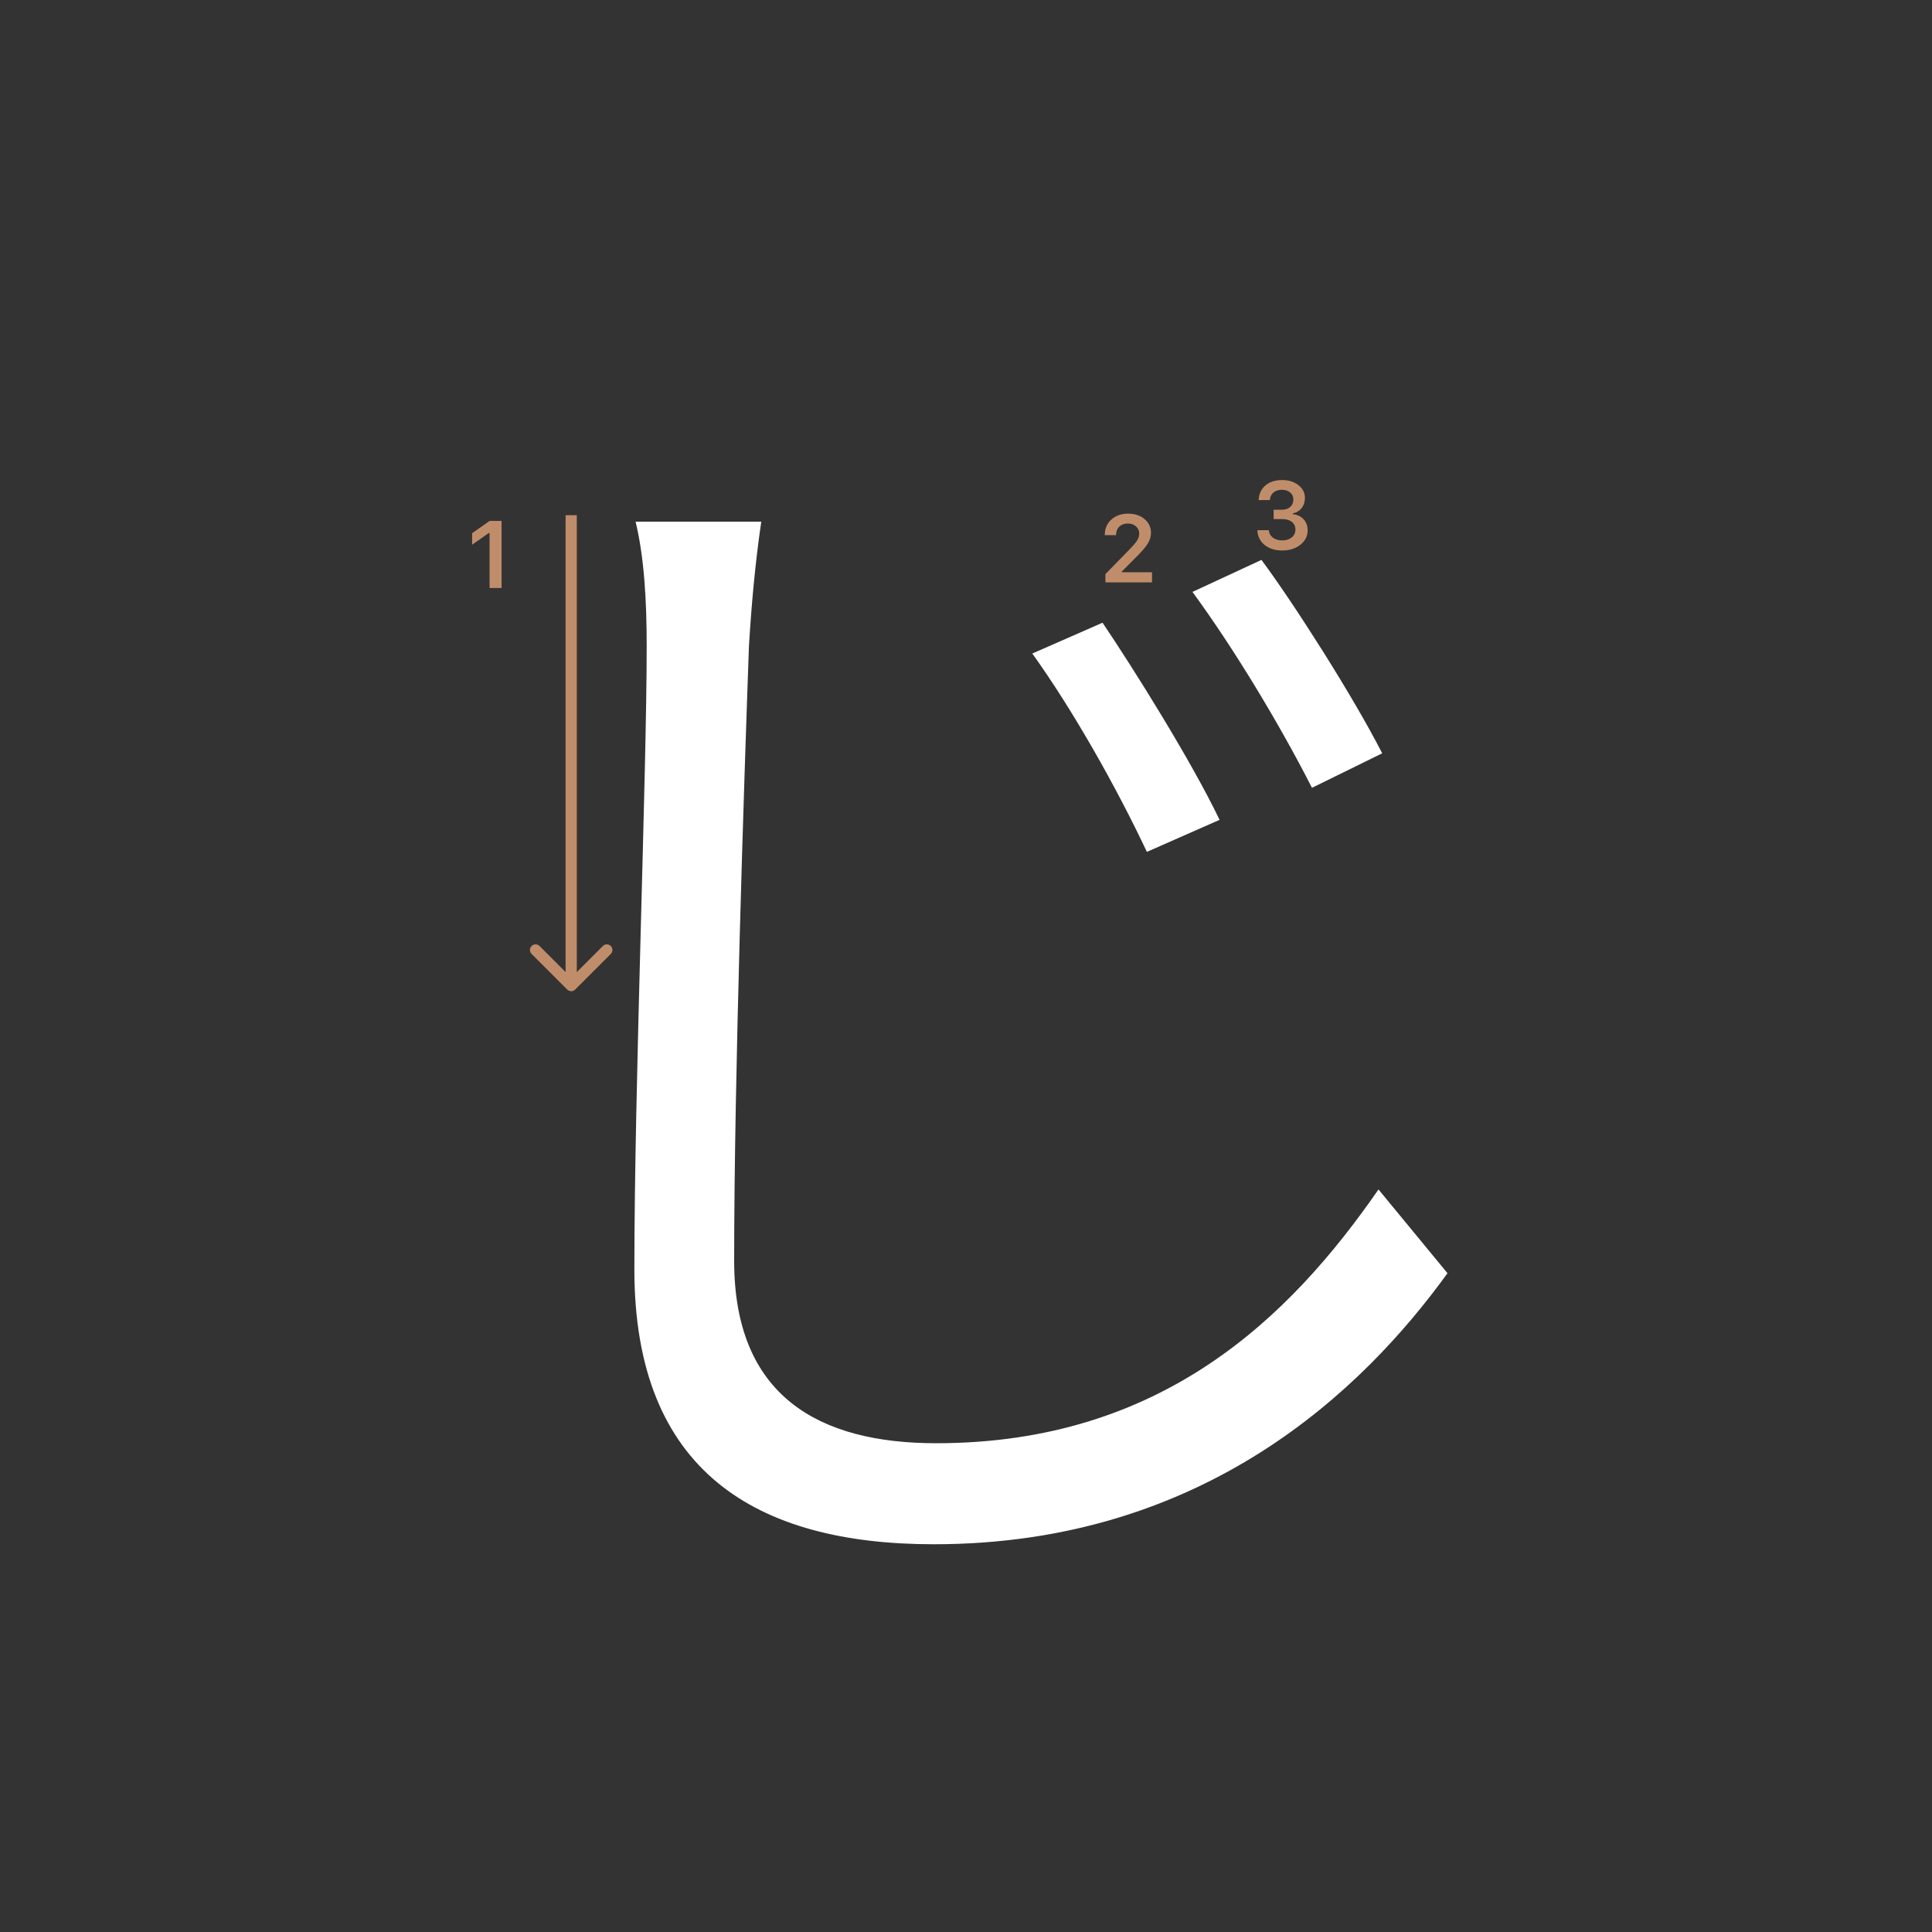 <svg width="345" height="345" viewBox="0 0 345 345" fill="none" xmlns="http://www.w3.org/2000/svg">
<rect x="0" y="0" width="345" height="345" fill="#333333" stroke="none"/>
<path d="M196.88 111.2C202.38 119.34 212.72 135.84 217.78 146.4L204.8 152.12C199.3 140.46 191.6 126.82 184.34 116.7L196.88 111.2ZM225.26 99.98C230.98 107.68 241.54 124.18 246.82 134.52L234.28 140.68C228.34 129.02 220.2 115.6 212.94 105.7L225.26 99.98ZM135.94 93.16C134.84 100.64 134.18 108.12 133.74 115.38C132.86 140.24 131.1 192.38 131.1 225.16C131.1 249.36 146.28 257.72 167.18 257.72C207.44 257.72 230.32 235.28 246.16 212.4L258.48 227.36C243.52 248.04 215.14 275.76 166.74 275.76C135.06 275.76 113.28 262.78 113.28 226.7C113.28 194.14 115.48 138.48 115.48 115.38C115.48 107.24 115.04 99.54 113.5 93.16H135.94Z" fill="white"/>
<path d="M197.283 95.525C197.283 94.407 197.671 93.494 198.445 92.786C199.226 92.077 200.23 91.723 201.458 91.723C202.643 91.723 203.617 92.047 204.38 92.694C205.15 93.342 205.534 94.166 205.534 95.168C205.534 95.81 205.34 96.446 204.953 97.077C204.566 97.703 203.863 98.519 202.845 99.526L200.338 102.041V102.182H205.717V104H197.399V102.514L201.392 98.43C202.211 97.6 202.756 96.978 203.027 96.562C203.299 96.142 203.434 95.721 203.434 95.301C203.434 94.775 203.24 94.341 202.853 93.998C202.471 93.654 201.984 93.483 201.392 93.483C200.767 93.483 200.26 93.671 199.873 94.047C199.486 94.424 199.292 94.916 199.292 95.525V95.558H197.283V95.525Z" fill="#C08D6B"/>
<path d="M227.439 92.688V91.027H228.9C229.509 91.027 230.004 90.861 230.386 90.529C230.768 90.192 230.958 89.755 230.958 89.218C230.958 88.686 230.77 88.263 230.394 87.948C230.023 87.627 229.525 87.466 228.9 87.466C228.28 87.466 227.777 87.63 227.389 87.956C227.007 88.283 226.797 88.728 226.758 89.293H224.758C224.813 88.191 225.217 87.322 225.97 86.686C226.722 86.044 227.721 85.723 228.966 85.723C230.128 85.723 231.094 86.028 231.863 86.636C232.638 87.239 233.025 88 233.025 88.919C233.025 89.622 232.829 90.222 232.436 90.72C232.049 91.218 231.523 91.537 230.859 91.675V91.816C231.678 91.91 232.323 92.217 232.793 92.737C233.269 93.257 233.507 93.916 233.507 94.713C233.507 95.742 233.075 96.597 232.212 97.278C231.354 97.959 230.275 98.299 228.975 98.299C227.685 98.299 226.634 97.97 225.82 97.311C225.012 96.653 224.581 95.775 224.525 94.68H226.576C226.62 95.233 226.861 95.676 227.298 96.008C227.735 96.334 228.299 96.498 228.991 96.498C229.677 96.498 230.236 96.32 230.668 95.966C231.105 95.607 231.324 95.144 231.324 94.58C231.324 93.993 231.111 93.531 230.685 93.194C230.258 92.856 229.677 92.688 228.941 92.688H227.439Z" fill="#C08D6B"/>
<path d="M87.426 105V95.18H87.285L84.305 97.272V95.213L87.434 93.022H89.567V105H87.426Z" fill="#C08D6B"/>
<path fill-rule="evenodd" clip-rule="evenodd" d="M109.071 170.343L102.707 176.707C102.317 177.098 101.684 177.098 101.293 176.707L94.929 170.343C94.539 169.953 94.539 169.319 94.929 168.929C95.32 168.538 95.953 168.538 96.343 168.929L101 173.586L101 92L103 92L103 173.586L107.657 168.929C108.048 168.538 108.681 168.538 109.071 168.929C109.462 169.319 109.462 169.953 109.071 170.343Z" fill="#C08D6B"/>
</svg>
